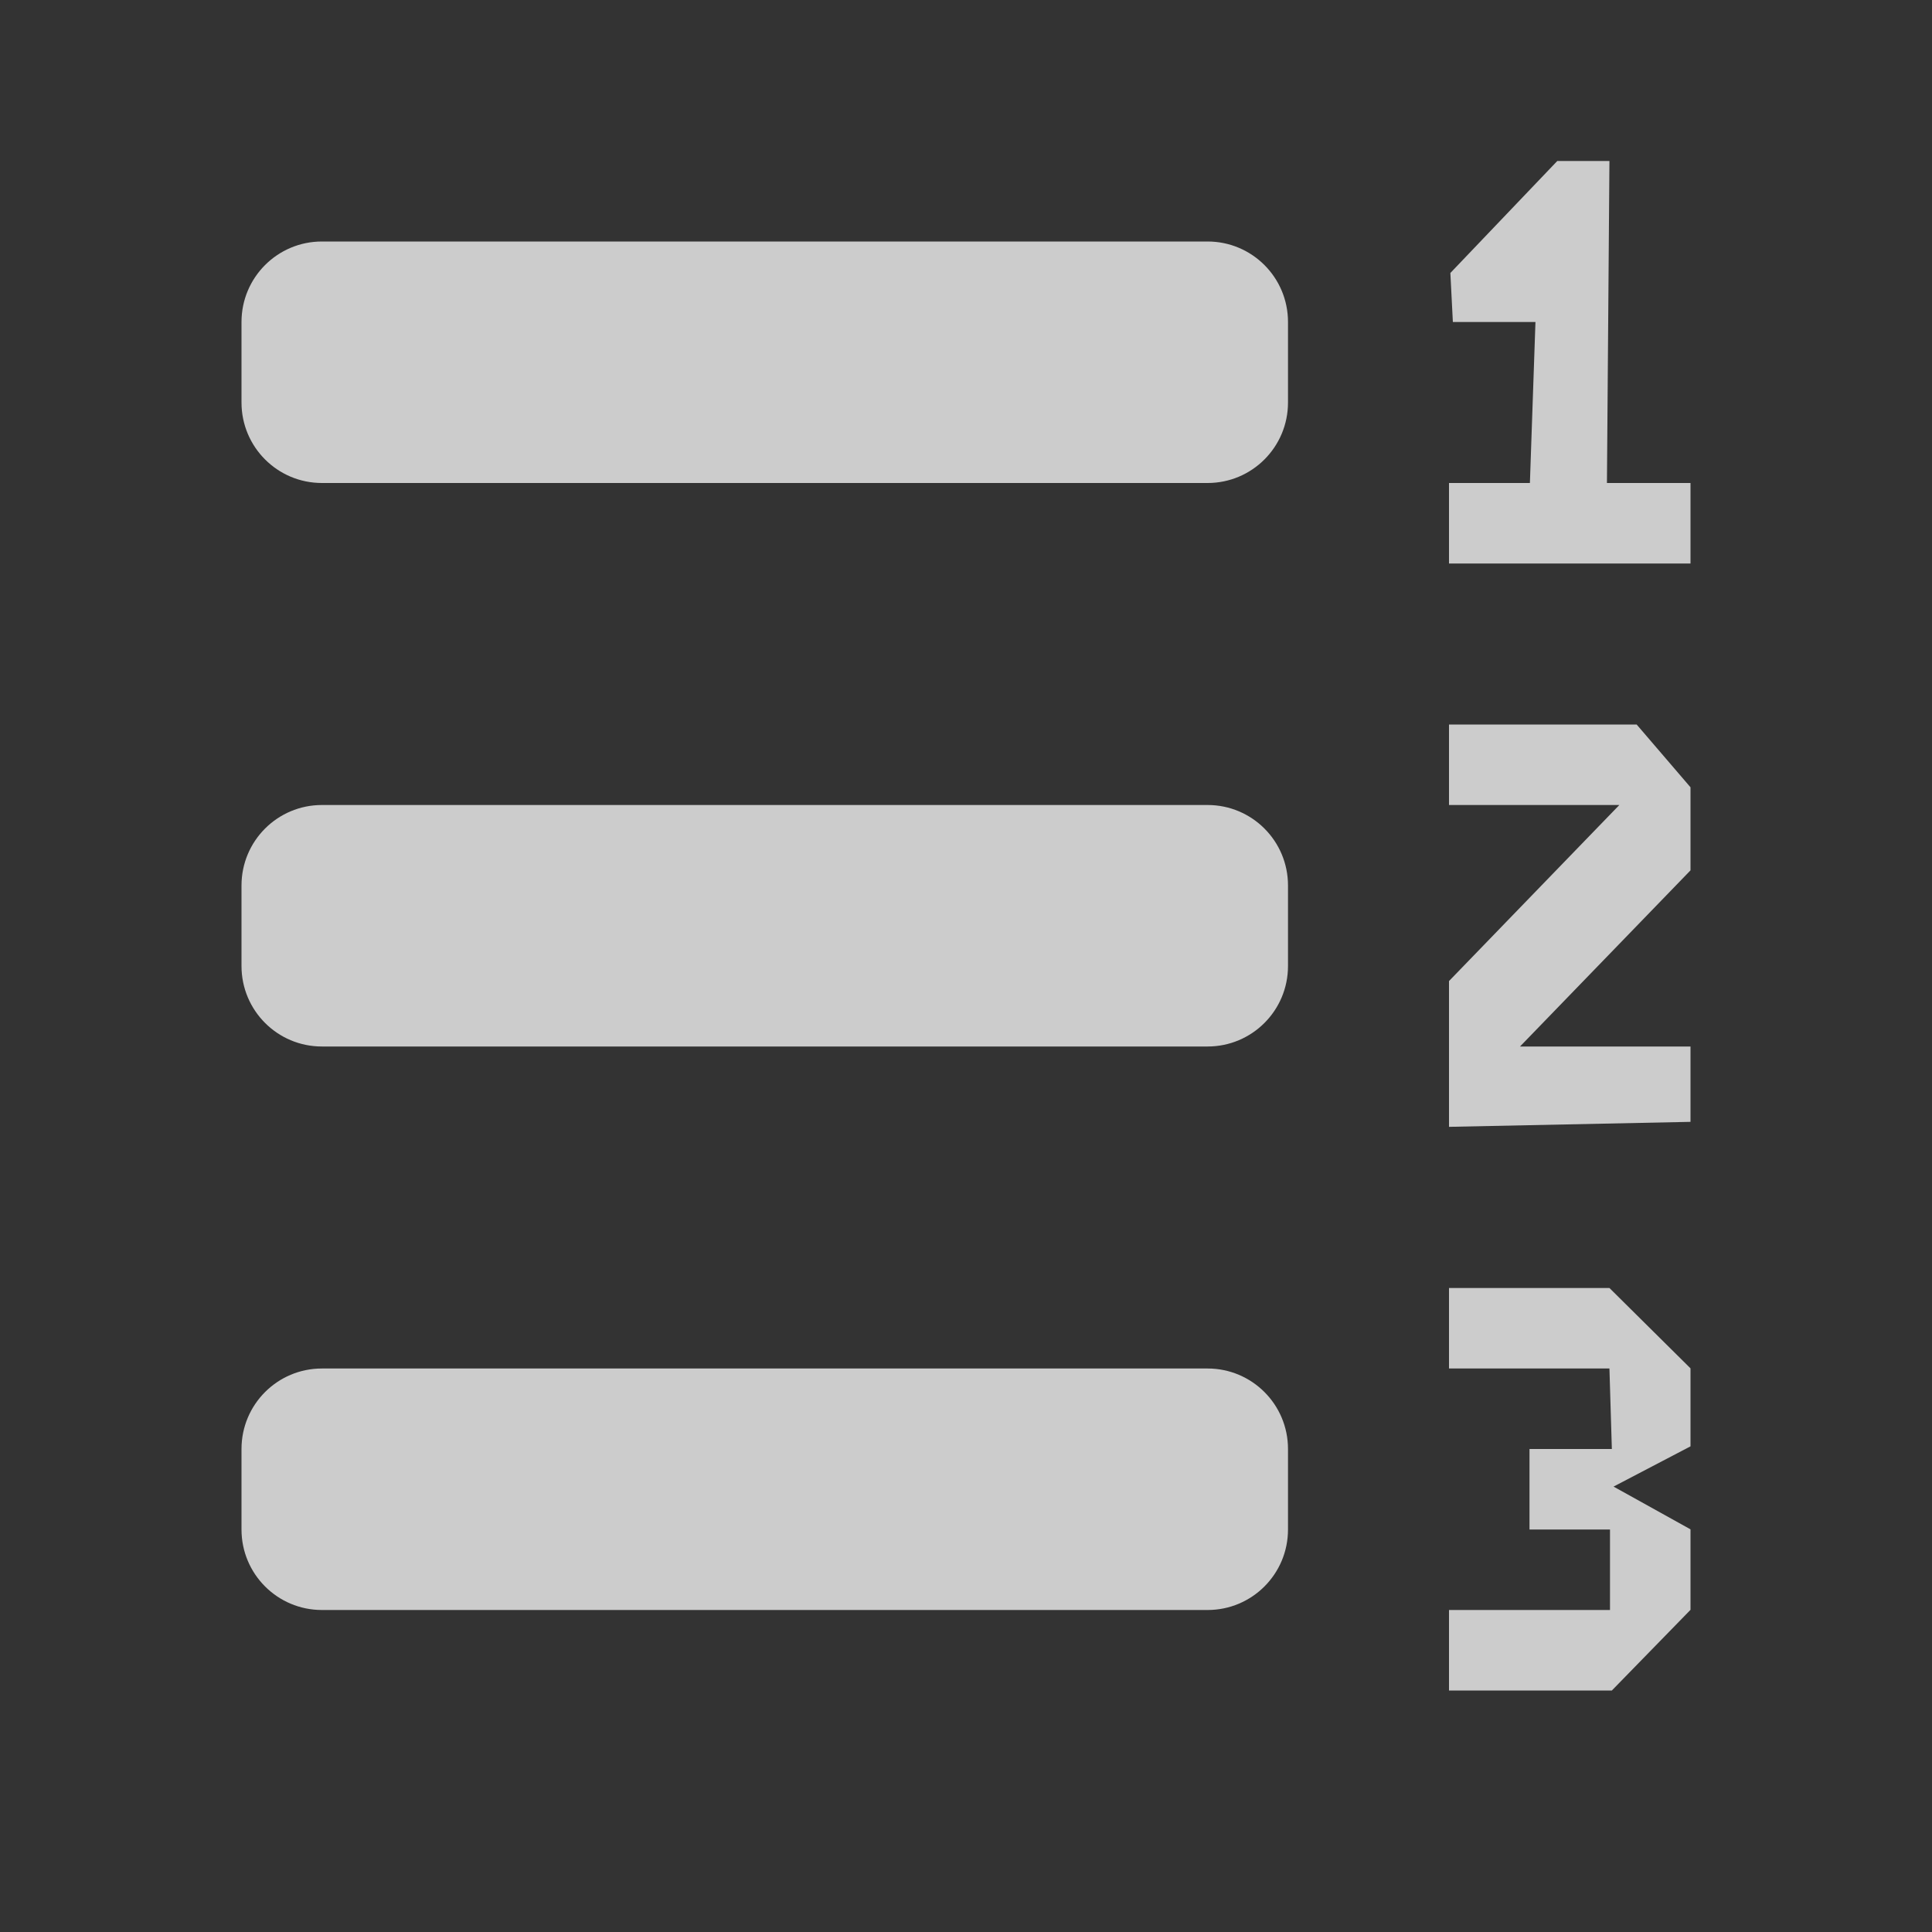 <?xml version="1.0" encoding="iso-8859-1"?>
<!DOCTYPE svg PUBLIC "-//W3C//DTD SVG 1.1//EN" "http://www.w3.org/Graphics/SVG/1.1/DTD/svg11.dtd">
<svg version="1.1" xmlns="http://www.w3.org/2000/svg" xmlns:xlink="http://www.w3.org/1999/xlink" x="0px" y="0px" width="24px"
	 height="24px" viewBox="0 0 24 24" style="enable-background:new 0 0 24 24;" xml:space="preserve">
<rect x="0" y="0" width="24" height="24" fill="#333333" stroke="none"/>
<g id="number-list-rtl" style="opacity:0.75;fill:white;">
	<polygon id="bottom_dot" points="18,16 18,17 19.993,17 20.023,18 19,18 19,19 20,19 20,20 18,20 18,21 20.023,21 21,19.998
		21,18.998 20.044,18.467 21,17.967 21,16.998 19.993,16"/>
	<polygon id="middle_dot" points="18,9 18,10 20.116,10 18,12.187 18,13.998 21,13.936 21,13 18.882,13 21,10.812 21,9.78 20.331,9"/>
	<polygon id="top_dot" points="19.993,2 19.345,2 18.017,3.391 18.048,4 19.074,4 19.005,6 18,6 18,7 21,7 21,6 19.962,6"/>
	<path id="bottom_line" d="M3.999,17h11.002C15.553,17,16,17.447,16,18v1c0,0.553-0.447,1-0.999,1H3.999C3.447,20,3,19.553,3,19
		v-1C3,17.447,3.447,17,3.999,17z"/>
	<path id="middle_line" d="M3.999,10h11.002C15.553,10,16,10.447,16,11v1c0,0.553-0.447,1-0.999,1H3.999C3.447,13,3,12.553,3,12
		v-1C3,10.447,3.447,10,3.999,10z"/>
	<path id="top_line" d="M3.999,3h11.002C15.553,3,16,3.447,16,4v1c0,0.553-0.447,1-0.999,1H3.999C3.447,6,3,5.553,3,5V4
		C3,3.447,3.447,3,3.999,3z"/>
</g>
</svg>
